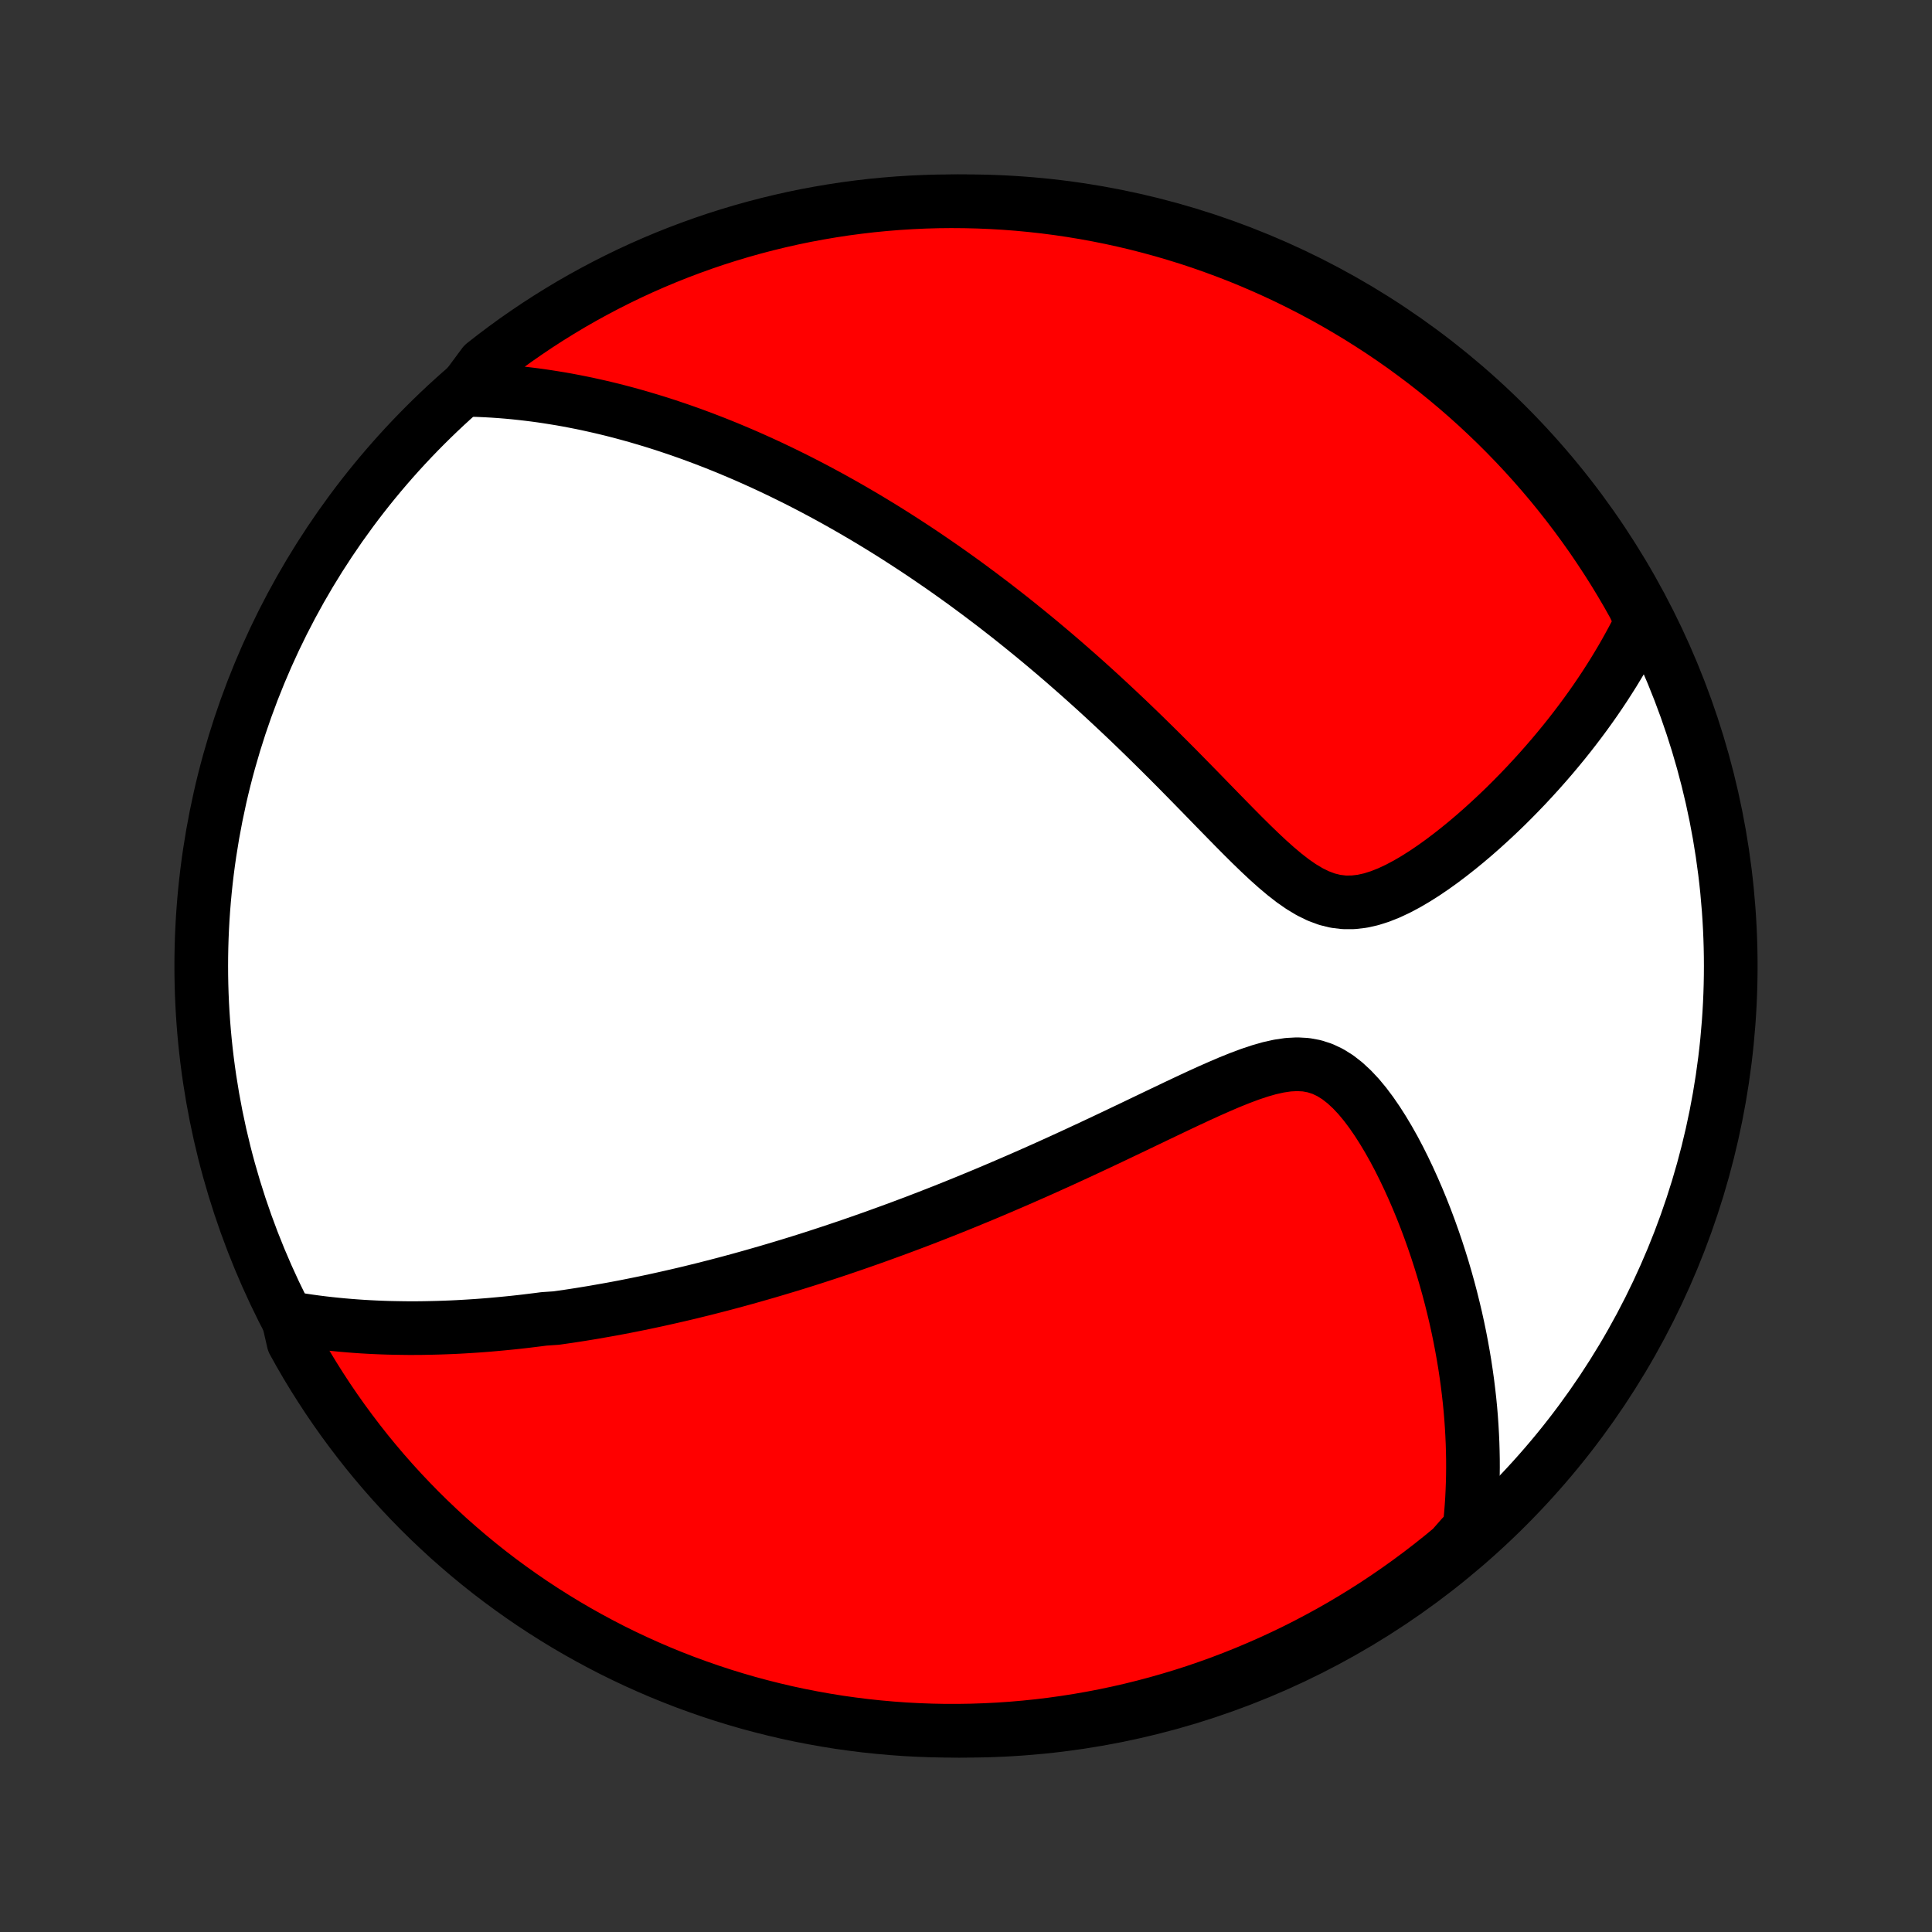 <?xml version="1.0" encoding="utf-8" standalone="no"?>
<!DOCTYPE svg PUBLIC "-//W3C//DTD SVG 1.1//EN"
  "http://www.w3.org/Graphics/SVG/1.1/DTD/svg11.dtd">
<!-- Created with matplotlib (http://matplotlib.org/) -->
<svg height="72pt" version="1.1" viewBox="0 0 72 72" width="72pt" xmlns="http://www.w3.org/2000/svg" xmlns:xlink="http://www.w3.org/1999/xlink">
 <rect x="0" y="0" width="72" height="72" fill="#333333" stroke="none"/>
 <defs>
  <style type="text/css">
*{stroke-linecap:butt;stroke-linejoin:round;}
  </style>
 </defs>
 <g id="figure_1">
  <g id="patch_1">
   <path d="
M0 72
L72 72
L72 0
L0 0
z
" style="fill:none;"/>
  </g>
  <g id="axes_1">
   <g id="PatchCollection_1">
    <defs>
     <path d="
M36 -7.5
C43.558 -7.5 50.808 -10.503 56.153 -15.848
C61.497 -21.192 64.5 -28.442 64.5 -36
C64.5 -43.558 61.497 -50.808 56.153 -56.153
C50.808 -61.497 43.558 -64.5 36 -64.5
C28.442 -64.5 21.192 -61.497 15.848 -56.153
C10.503 -50.808 7.5 -43.558 7.5 -36
C7.5 -28.442 10.503 -21.192 15.848 -15.848
C21.192 -10.503 28.442 -7.5 36 -7.5
z
" id="C0_0_a811fe30f3"/>
     <path d="
M10.733 -22.888
L10.993 -22.843
L11.251 -22.802
L11.508 -22.764
L11.763 -22.729
L12.017 -22.697
L12.269 -22.668
L12.52 -22.642
L12.77 -22.618
L13.018 -22.597
L13.264 -22.578
L13.51 -22.561
L13.754 -22.547
L13.997 -22.535
L14.239 -22.525
L14.479 -22.517
L14.719 -22.512
L14.958 -22.508
L15.195 -22.505
L15.432 -22.505
L15.667 -22.506
L15.902 -22.51
L16.136 -22.515
L16.369 -22.521
L16.602 -22.529
L16.834 -22.538
L17.065 -22.549
L17.296 -22.562
L17.526 -22.576
L17.756 -22.591
L17.986 -22.608
L18.215 -22.626
L18.444 -22.646
L18.672 -22.667
L18.901 -22.689
L19.129 -22.712
L19.358 -22.737
L19.586 -22.763
L19.814 -22.791
L20.043 -22.819
L20.271 -22.849
L20.729 -22.88
L20.959 -22.913
L21.189 -22.946
L21.419 -22.981
L21.65 -23.017
L21.882 -23.055
L22.114 -23.093
L22.347 -23.134
L22.58 -23.175
L22.815 -23.217
L23.05 -23.261
L23.287 -23.306
L23.524 -23.353
L23.762 -23.401
L24.002 -23.45
L24.243 -23.501
L24.485 -23.553
L24.728 -23.607
L24.973 -23.662
L25.219 -23.718
L25.467 -23.776
L25.716 -23.835
L25.967 -23.897
L26.22 -23.959
L26.475 -24.024
L26.732 -24.09
L26.99 -24.157
L27.251 -24.227
L27.513 -24.298
L27.778 -24.371
L28.045 -24.446
L28.314 -24.523
L28.586 -24.601
L28.86 -24.682
L29.137 -24.765
L29.416 -24.849
L29.698 -24.936
L29.983 -25.025
L30.27 -25.116
L30.56 -25.21
L30.853 -25.306
L31.149 -25.404
L31.448 -25.505
L31.751 -25.608
L32.056 -25.714
L32.364 -25.822
L32.676 -25.933
L32.991 -26.047
L33.309 -26.163
L33.631 -26.282
L33.956 -26.404
L34.285 -26.529
L34.617 -26.657
L34.952 -26.788
L35.291 -26.922
L35.633 -27.059
L35.978 -27.199
L36.327 -27.343
L36.68 -27.489
L37.035 -27.639
L37.394 -27.792
L37.757 -27.948
L38.122 -28.107
L38.49 -28.269
L38.862 -28.434
L39.236 -28.603
L39.613 -28.774
L39.992 -28.948
L40.374 -29.125
L40.758 -29.304
L41.145 -29.486
L41.532 -29.669
L41.922 -29.855
L42.312 -30.041
L42.704 -30.229
L43.096 -30.417
L43.488 -30.604
L43.88 -30.791
L44.272 -30.976
L44.663 -31.158
L45.051 -31.335
L45.438 -31.506
L45.821 -31.67
L46.201 -31.823
L46.575 -31.963
L46.945 -32.087
L47.307 -32.191
L47.662 -32.27
L48.008 -32.321
L48.343 -32.339
L48.668 -32.321
L48.982 -32.263
L49.285 -32.165
L49.575 -32.027
L49.855 -31.852
L50.124 -31.642
L50.383 -31.402
L50.633 -31.136
L50.873 -30.847
L51.104 -30.539
L51.327 -30.215
L51.541 -29.88
L51.748 -29.533
L51.947 -29.179
L52.138 -28.818
L52.321 -28.452
L52.497 -28.082
L52.666 -27.709
L52.828 -27.335
L52.983 -26.959
L53.131 -26.583
L53.272 -26.207
L53.406 -25.832
L53.534 -25.458
L53.655 -25.085
L53.77 -24.714
L53.878 -24.345
L53.98 -23.979
L54.076 -23.615
L54.166 -23.253
L54.251 -22.895
L54.329 -22.54
L54.402 -22.188
L54.469 -21.838
L54.531 -21.493
L54.588 -21.151
L54.639 -20.812
L54.686 -20.476
L54.727 -20.144
L54.764 -19.816
L54.796 -19.491
L54.823 -19.169
L54.845 -18.851
L54.863 -18.536
L54.877 -18.225
L54.886 -17.917
L54.892 -17.613
L54.893 -17.311
L54.89 -17.014
L54.883 -16.719
L54.872 -16.427
L54.858 -16.139
L54.839 -15.853
L54.817 -15.57
L54.791 -15.29
L54.762 -15.014
L54.482 -14.739
L54.101 -14.305
L53.714 -13.986
L53.321 -13.673
L52.924 -13.368
L52.521 -13.069
L52.113 -12.777
L51.7 -12.492
L51.283 -12.214
L50.861 -11.944
L50.434 -11.681
L50.003 -11.425
L49.568 -11.177
L49.128 -10.937
L48.685 -10.704
L48.237 -10.478
L47.786 -10.261
L47.331 -10.051
L46.873 -9.85
L46.412 -9.656
L45.947 -9.47
L45.48 -9.292
L45.009 -9.123
L44.536 -8.961
L44.06 -8.808
L43.582 -8.664
L43.101 -8.527
L42.618 -8.399
L42.134 -8.279
L41.647 -8.168
L41.158 -8.065
L40.669 -7.971
L40.177 -7.885
L39.684 -7.808
L39.191 -7.739
L38.696 -7.679
L38.2 -7.628
L37.704 -7.585
L37.207 -7.551
L36.71 -7.526
L36.213 -7.509
L35.715 -7.501
L35.218 -7.501
L34.721 -7.511
L34.224 -7.529
L33.728 -7.555
L33.233 -7.591
L32.738 -7.635
L32.245 -7.687
L31.752 -7.749
L31.261 -7.818
L30.771 -7.897
L30.283 -7.984
L29.797 -8.079
L29.312 -8.183
L28.83 -8.296
L28.349 -8.417
L27.871 -8.546
L27.396 -8.684
L26.923 -8.83
L26.453 -8.984
L25.986 -9.147
L25.521 -9.317
L25.061 -9.496
L24.603 -9.683
L24.149 -9.878
L23.698 -10.081
L23.251 -10.292
L22.808 -10.51
L22.37 -10.737
L21.935 -10.971
L21.504 -11.213
L21.078 -11.462
L20.657 -11.719
L20.24 -11.983
L19.828 -12.254
L19.421 -12.533
L19.019 -12.819
L18.622 -13.111
L18.23 -13.411
L17.844 -13.718
L17.464 -14.031
L17.089 -14.352
L16.719 -14.678
L16.356 -15.012
L15.999 -15.351
L15.647 -15.697
L15.302 -16.05
L14.963 -16.408
L14.631 -16.772
L14.305 -17.142
L13.986 -17.518
L13.673 -17.899
L13.368 -18.286
L13.069 -18.679
L12.777 -19.076
L12.492 -19.479
L12.214 -19.887
L11.944 -20.3
L11.681 -20.717
L11.425 -21.139
L11.177 -21.566
L10.937 -21.997
z
" id="C0_1_95a9292e89"/>
     <path d="
M17.32 -57.475
L17.591 -57.469
L17.86 -57.46
L18.126 -57.448
L18.389 -57.433
L18.65 -57.415
L18.909 -57.394
L19.166 -57.37
L19.421 -57.343
L19.674 -57.314
L19.924 -57.283
L20.173 -57.249
L20.421 -57.212
L20.666 -57.173
L20.91 -57.133
L21.152 -57.09
L21.393 -57.044
L21.632 -56.997
L21.87 -56.948
L22.106 -56.896
L22.342 -56.843
L22.576 -56.788
L22.809 -56.731
L23.041 -56.672
L23.272 -56.611
L23.502 -56.548
L23.732 -56.484
L23.96 -56.417
L24.188 -56.349
L24.415 -56.28
L24.642 -56.208
L24.868 -56.135
L25.094 -56.059
L25.319 -55.983
L25.544 -55.904
L25.769 -55.824
L25.993 -55.741
L26.218 -55.657
L26.442 -55.571
L26.666 -55.484
L26.89 -55.394
L27.115 -55.303
L27.339 -55.209
L27.564 -55.114
L27.789 -55.017
L28.014 -54.918
L28.239 -54.817
L28.465 -54.714
L28.692 -54.609
L28.919 -54.501
L29.147 -54.392
L29.375 -54.28
L29.604 -54.167
L29.834 -54.051
L30.065 -53.932
L30.296 -53.812
L30.529 -53.688
L30.762 -53.563
L30.997 -53.435
L31.232 -53.304
L31.469 -53.171
L31.707 -53.035
L31.946 -52.896
L32.187 -52.755
L32.428 -52.611
L32.672 -52.463
L32.917 -52.313
L33.163 -52.16
L33.411 -52.003
L33.66 -51.843
L33.911 -51.68
L34.164 -51.514
L34.419 -51.344
L34.675 -51.17
L34.933 -50.993
L35.193 -50.813
L35.455 -50.628
L35.718 -50.44
L35.984 -50.248
L36.251 -50.051
L36.521 -49.851
L36.792 -49.646
L37.066 -49.438
L37.341 -49.224
L37.619 -49.007
L37.898 -48.785
L38.179 -48.558
L38.463 -48.327
L38.748 -48.092
L39.035 -47.851
L39.325 -47.606
L39.616 -47.356
L39.908 -47.101
L40.203 -46.842
L40.499 -46.578
L40.797 -46.309
L41.097 -46.035
L41.398 -45.756
L41.7 -45.473
L42.004 -45.186
L42.308 -44.894
L42.614 -44.598
L42.921 -44.297
L43.228 -43.994
L43.537 -43.686
L43.846 -43.376
L44.155 -43.062
L44.464 -42.747
L44.774 -42.43
L45.084 -42.111
L45.394 -41.793
L45.704 -41.476
L46.013 -41.161
L46.322 -40.849
L46.632 -40.542
L46.941 -40.243
L47.25 -39.953
L47.56 -39.676
L47.87 -39.415
L48.181 -39.173
L48.494 -38.956
L48.809 -38.767
L49.127 -38.611
L49.447 -38.491
L49.771 -38.411
L50.098 -38.372
L50.428 -38.373
L50.761 -38.412
L51.095 -38.486
L51.43 -38.592
L51.765 -38.725
L52.099 -38.882
L52.431 -39.058
L52.76 -39.251
L53.087 -39.458
L53.41 -39.677
L53.728 -39.905
L54.042 -40.142
L54.351 -40.385
L54.655 -40.634
L54.953 -40.887
L55.246 -41.145
L55.532 -41.405
L55.813 -41.667
L56.088 -41.931
L56.356 -42.197
L56.618 -42.464
L56.874 -42.731
L57.123 -42.999
L57.367 -43.267
L57.603 -43.534
L57.834 -43.801
L58.058 -44.068
L58.276 -44.333
L58.488 -44.598
L58.693 -44.862
L58.893 -45.125
L59.086 -45.386
L59.274 -45.647
L59.456 -45.906
L59.631 -46.163
L59.802 -46.42
L59.966 -46.675
L60.126 -46.928
L60.279 -47.18
L60.428 -47.43
L60.571 -47.679
L60.709 -47.927
L60.843 -48.173
L60.971 -48.417
L61.094 -48.661
L61.14 -48.903
L60.902 -49.424
L60.657 -49.861
L60.403 -50.294
L60.143 -50.722
L59.875 -51.145
L59.599 -51.564
L59.317 -51.979
L59.027 -52.388
L58.731 -52.792
L58.427 -53.192
L58.117 -53.586
L57.8 -53.975
L57.476 -54.358
L57.146 -54.736
L56.809 -55.108
L56.466 -55.474
L56.117 -55.834
L55.762 -56.188
L55.4 -56.536
L55.033 -56.878
L54.66 -57.213
L54.281 -57.542
L53.897 -57.864
L53.507 -58.18
L53.112 -58.489
L52.711 -58.791
L52.306 -59.087
L51.895 -59.375
L51.48 -59.656
L51.06 -59.929
L50.636 -60.196
L50.206 -60.455
L49.773 -60.707
L49.336 -60.951
L48.894 -61.188
L48.448 -61.416
L47.999 -61.638
L47.546 -61.851
L47.09 -62.056
L46.63 -62.254
L46.167 -62.444
L45.7 -62.625
L45.231 -62.798
L44.759 -62.964
L44.285 -63.121
L43.807 -63.269
L43.328 -63.41
L42.846 -63.542
L42.362 -63.666
L41.876 -63.781
L41.389 -63.888
L40.9 -63.986
L40.409 -64.076
L39.917 -64.157
L39.423 -64.23
L38.929 -64.294
L38.434 -64.349
L37.938 -64.396
L37.441 -64.434
L36.944 -64.463
L36.447 -64.484
L35.95 -64.496
L35.452 -64.5
L34.955 -64.495
L34.458 -64.481
L33.962 -64.458
L33.466 -64.427
L32.971 -64.387
L32.477 -64.339
L31.984 -64.281
L31.492 -64.216
L31.002 -64.141
L30.513 -64.058
L30.025 -63.967
L29.54 -63.867
L29.056 -63.758
L28.575 -63.641
L28.096 -63.516
L27.619 -63.382
L27.145 -63.24
L26.674 -63.09
L26.205 -62.931
L25.74 -62.764
L25.277 -62.589
L24.818 -62.406
L24.362 -62.215
L23.91 -62.016
L23.461 -61.809
L23.017 -61.594
L22.576 -61.371
L22.139 -61.14
L21.706 -60.902
L21.278 -60.657
L20.855 -60.403
L20.436 -60.143
L20.021 -59.875
L19.612 -59.599
L19.207 -59.317
L18.808 -59.027
L18.414 -58.731
L18.025 -58.427
z
" id="C0_2_4432a93c4f"/>
    </defs>
    <g clip-path="url(#p1bffca34e9)">
     <use style="fill:#ffffff;stroke:#000000;stroke-width:2.0;" x="0.0" xlink:href="#C0_0_a811fe30f3" y="72.0"/>
    </g>
    <g clip-path="url(#p1bffca34e9)">
     <use style="fill:#ff0000;stroke:#000000;stroke-width:2.0;" x="0.0" xlink:href="#C0_1_95a9292e89" y="72.0"/>
    </g>
    <g clip-path="url(#p1bffca34e9)">
     <use style="fill:#ff0000;stroke:#000000;stroke-width:2.0;" x="0.0" xlink:href="#C0_2_4432a93c4f" y="72.0"/>
    </g>
   </g>
  </g>
 </g>
 <defs>
  <clipPath id="p1bffca34e9">
   <rect height="72.0" width="72.0" x="0.0" y="0.0"/>
  </clipPath>
 </defs>
</svg>
